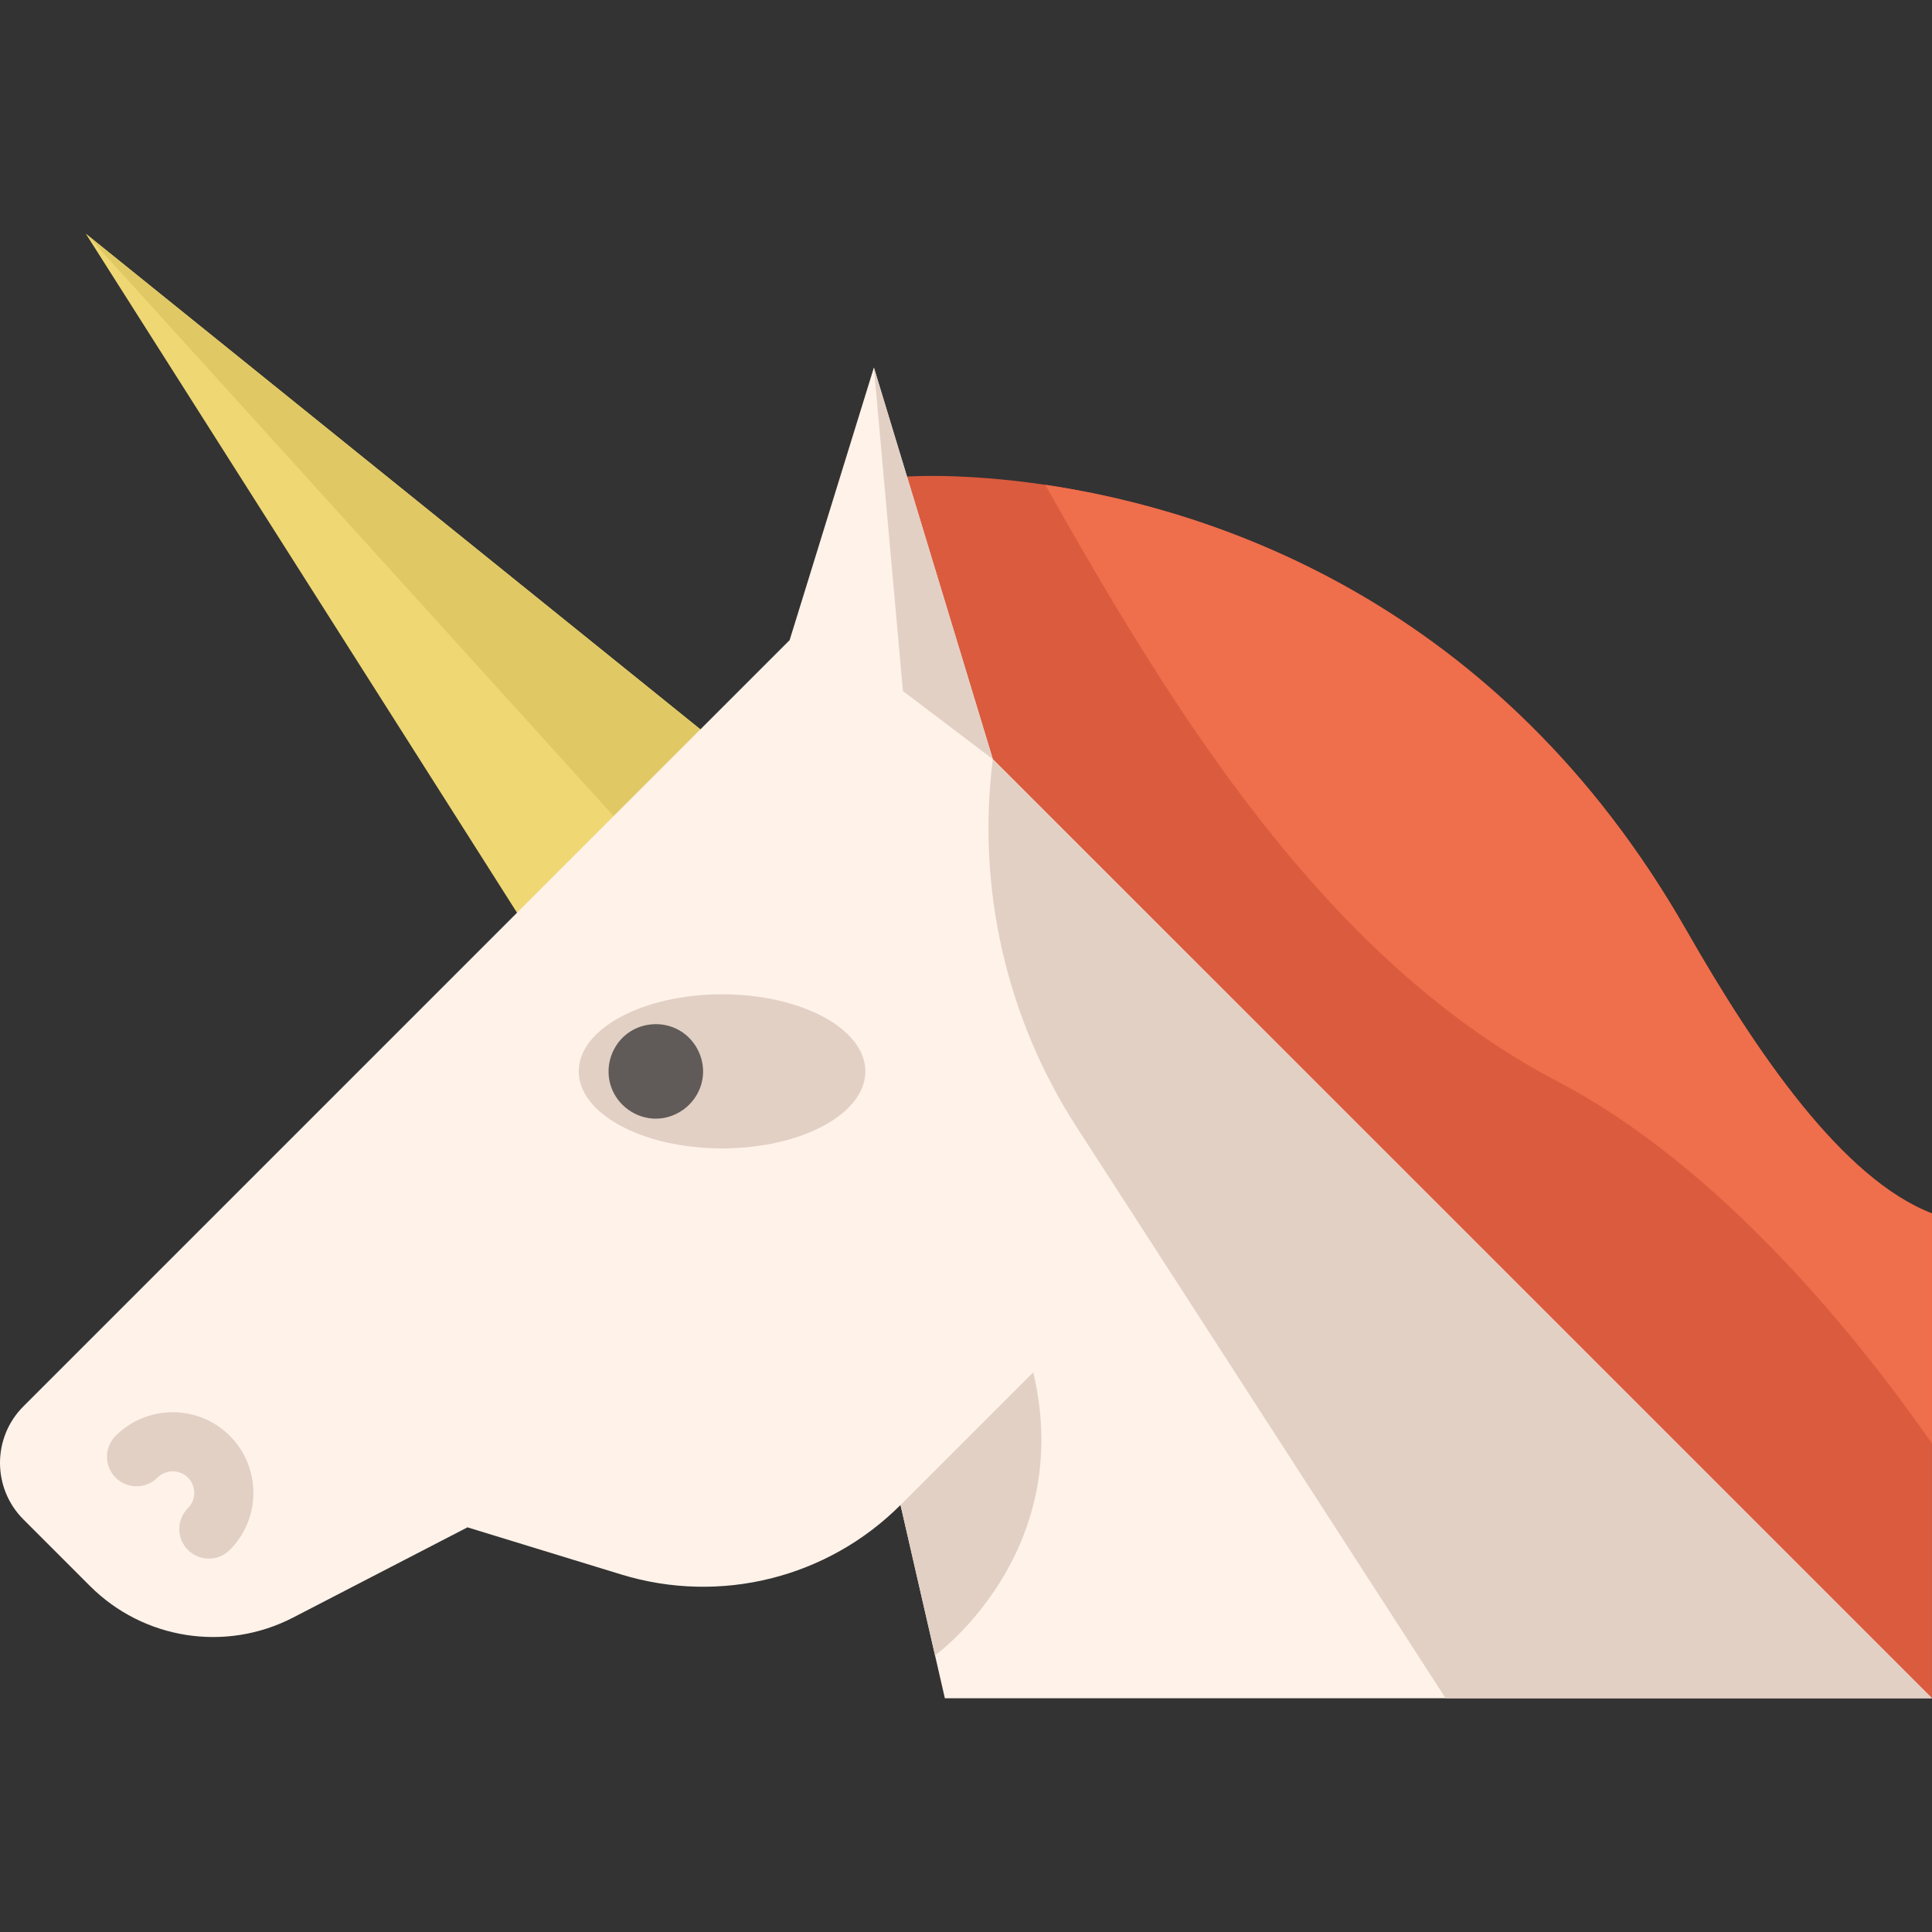 <?xml version="1.0" encoding="iso-8859-1"?>
<!-- Generator: Adobe Illustrator 19.0.0, SVG Export Plug-In . SVG Version: 6.00 Build 0)  -->
<svg version="1.1" id="Capa_1" xmlns="http://www.w3.org/2000/svg" xmlns:xlink="http://www.w3.org/1999/xlink" x="0px" y="0px"
	 viewBox="0 0 512 512" style="enable-background:new 0 0 512 512;" xml:space="preserve">
<rect x="0" y="0" width="512" height="512" fill="#333333" stroke="none"/>
<polygon style="fill:#EFD873;" points="185.617,193.289 22.748,61.944 137.018,241.887 202.981,255.679 "/>
<polygon style="fill:#E0C865;" points="22.748,61.944 162.623,216.284 185.617,193.289 "/>
<path style="fill:#DB5B3E;" d="M511.993,321.566v128.491L202.986,255.675l37.376-129.379c0,0,14.524-1.087,36.644,2.184
	c44.607,6.614,120.142,30.992,169.816,117.916C465.391,278.892,488.211,312.433,511.993,321.566z"/>
<path style="fill:#FFF2E9;" d="M512,450.046h-0.021l-0.01,0.01H250.4l-11.755-51.221c-19.351,19.362-47.794,26.436-73.968,18.432
	l-40.793-12.507l-46.205,23.907c-17.857,9.237-39.622,5.851-53.833-8.359L6.198,402.66c-8.265-8.276-8.265-21.692,0.01-29.968
	l203.055-203.055l22.329-72.234l31.514,103.769v0.01l82.965,82.954L512,450.046z"/>
<g>
	<path style="fill:#E2D0C5;" d="M511.99,450.057H383.102L285.32,298.693c-18.651-28.87-26.519-63.404-22.214-97.51l82.965,82.954
		l165.909,165.909L511.99,450.057z"/>
	<path style="fill:#E2D0C5;" d="M247.791,438.689c0,0,37.418-26.968,26.027-75.024l-35.172,35.172"/>
	<ellipse style="fill:#E2D0C5;" cx="191.352" cy="283.919" rx="37.982" ry="20.42"/>
</g>
<path style="fill:#605B58;" d="M173.79,296.457c-5.268,0-10.086-3.43-11.827-8.397c-1.665-4.75-0.256-10.126,3.475-13.489
	c3.999-3.605,10.098-4.182,14.724-1.45c4.473,2.639,6.914,7.957,5.96,13.07C185.027,292.062,179.774,296.457,173.79,296.457z"/>
<g>
	<path style="fill:#E2D0C5;" d="M55.352,413.048c-2.005,0-4.011-0.765-5.542-2.296c-3.06-3.06-3.06-8.023,0-11.082
		c2.229-2.228,2.229-5.852,0-8.08c-2.227-2.227-5.852-2.228-8.08,0c-3.061,3.06-8.023,3.058-11.082,0
		c-3.061-3.06-3.061-8.023,0.001-11.083c8.338-8.337,21.906-8.337,30.245,0c8.339,8.339,8.339,21.907,0.001,30.246
		C59.362,412.283,57.356,413.048,55.352,413.048z"/>
	<polygon style="fill:#E2D0C5;" points="231.592,97.404 239.286,183.138 263.106,201.183 	"/>
</g>
<path style="fill:#EF6E4B;" d="M511.993,321.566v60.959c-19.55-28.003-55.745-73.153-99.255-95.942
	c-61.304-32.11-101.762-97.75-135.732-158.103c44.607,6.614,120.142,30.992,169.816,117.917
	C465.391,278.892,488.211,312.433,511.993,321.566z"/>
<g>
</g>
<g>
</g>
<g>
</g>
<g>
</g>
<g>
</g>
<g>
</g>
<g>
</g>
<g>
</g>
<g>
</g>
<g>
</g>
<g>
</g>
<g>
</g>
<g>
</g>
<g>
</g>
<g>
</g>
</svg>
